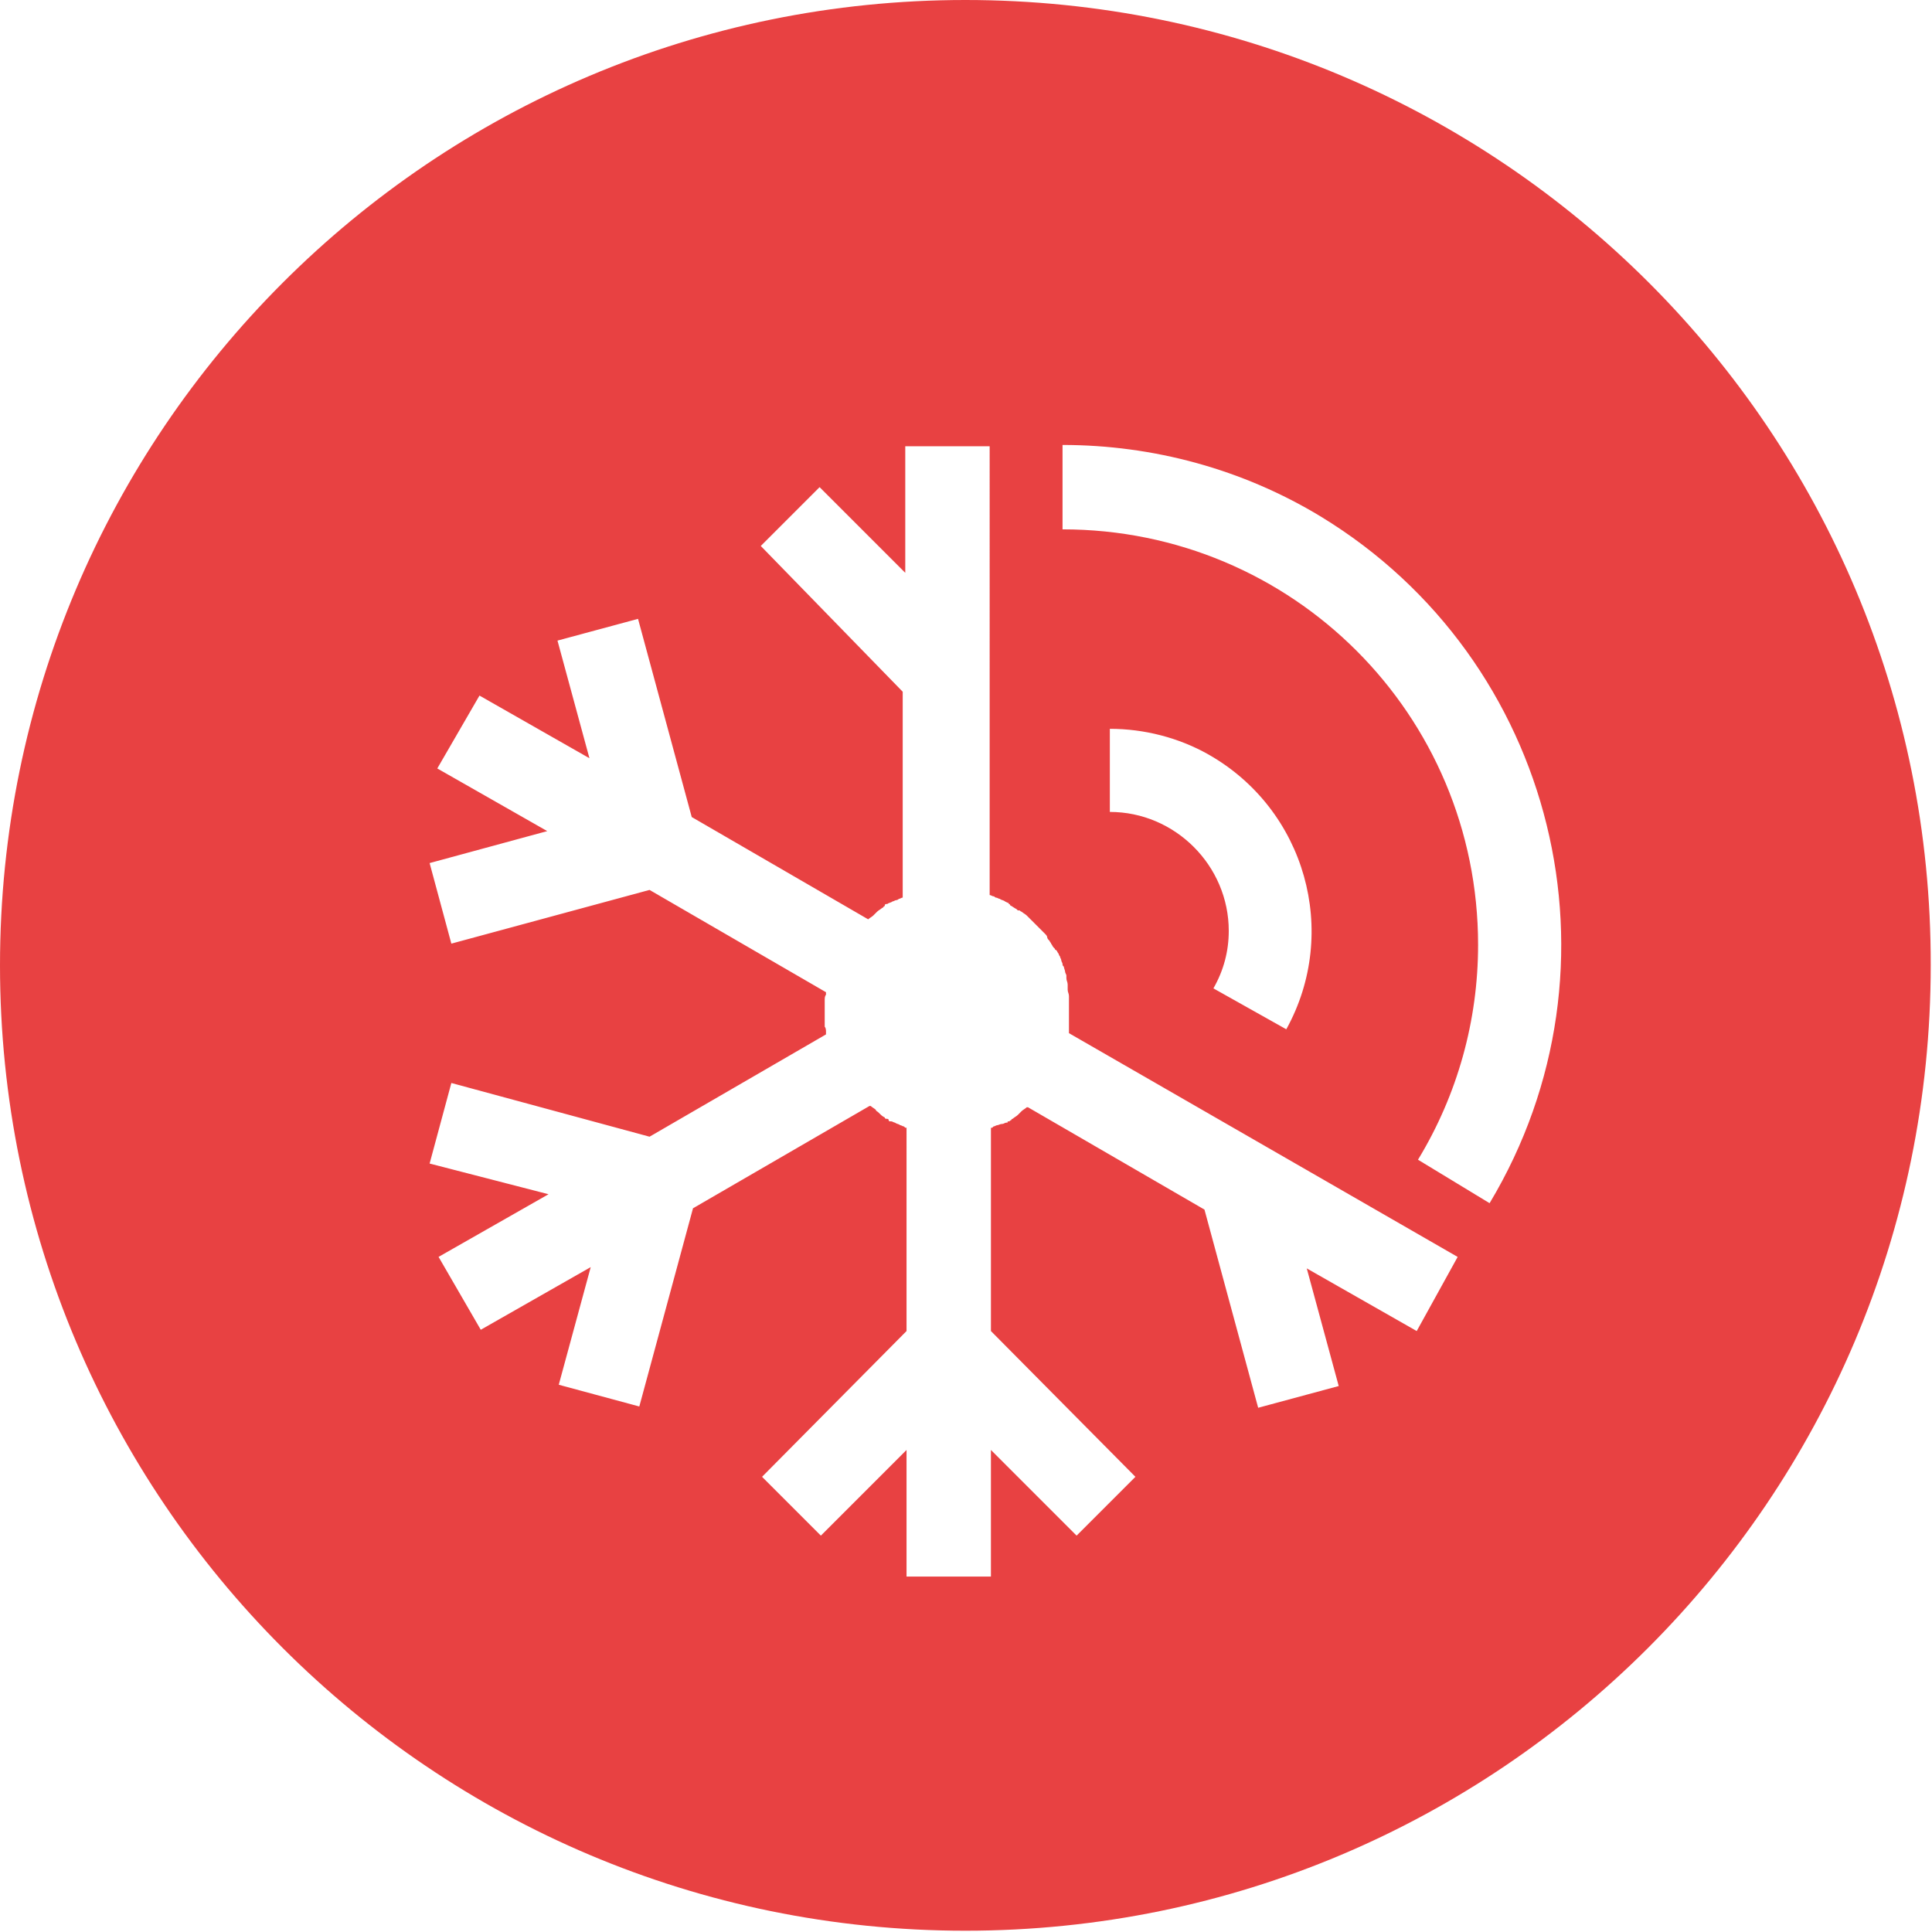 <?xml version="1.0" encoding="utf-8"?>
<!-- Generator: Adobe Illustrator 25.4.1, SVG Export Plug-In . SVG Version: 6.00 Build 0)  -->
<svg version="1.1" id="Layer_1" xmlns="http://www.w3.org/2000/svg" xmlns:xlink="http://www.w3.org/1999/xlink" x="0px" y="0px"
	 viewBox="0 0 151.1 151.1" style="enable-background:new 0 0 151.1 151.1;" xml:space="preserve">
<style type="text/css">
	.st0{fill:#E84142;}
	.st1{fill:none;}
</style>
<g>
	<path class="st0" d="M75.5,0C33.8,0,0,33.8,0,75.5c0,41.7,33.8,75.5,75.5,75.5c41.7,0,75.5-33.8,75.5-75.5
		C151.1,33.8,117.3,0,75.5,0z M110.8,104.1l-8.6-4.9l2.5,9.2l-6.3,1.7l-4.2-15.5l-13.8-8l0,0l0,0l-0.1,0c-0.1,0.1-0.3,0.2-0.4,0.3
		c-0.1,0.1-0.1,0.1-0.2,0.2l0,0l-0.1,0.1c-0.1,0.1-0.3,0.2-0.4,0.3c0,0-0.1,0-0.1,0.1c-0.1,0-0.1,0.1-0.2,0.1s-0.1,0-0.1,0.1l-0.1,0
		c-0.1,0-0.2,0.1-0.3,0.1C78.2,87.9,78.1,88,78,88l0,0c-0.1,0-0.2,0.1-0.3,0.1l-0.1,0.1l-0.1,0v15.9l11.3,11.4l-4.6,4.6l-6.7-6.7
		v9.9h-6.6v-9.9l-6.7,6.7l-4.6-4.6l11.3-11.4V88.2l-0.1,0l-0.1-0.1c-0.1,0-0.2-0.1-0.3-0.1l0,0c-0.1-0.1-0.3-0.1-0.4-0.2
		c-0.1,0-0.2-0.1-0.3-0.1l-0.1,0c0,0-0.1,0-0.1-0.1s-0.1-0.1-0.2-0.1c0,0-0.1,0-0.1-0.1c-0.2-0.1-0.3-0.2-0.4-0.3
		c0,0-0.1-0.1-0.1-0.1l0,0c-0.1-0.1-0.2-0.1-0.2-0.2c-0.1-0.1-0.3-0.2-0.4-0.3l-0.1,0l0,0l0,0l-13.8,8L50,110l-6.3-1.7l2.5-9.2
		l-8.6,4.9l-3.3-5.7l8.6-4.9L33.6,91l1.7-6.3l15.5,4.2l13.8-8c0-0.1,0-0.2,0-0.2c0-0.1,0-0.3-0.1-0.4c0-0.1,0-0.1,0-0.2
		c0-0.1,0-0.2,0-0.4s0-0.3,0-0.4c0,0,0-0.1,0-0.1s0-0.1,0-0.1c0-0.1,0-0.3,0-0.4c0-0.1,0-0.2,0-0.3c0-0.1,0-0.1,0-0.2
		c0-0.1,0-0.3,0.1-0.4c0-0.1,0-0.2,0-0.2l-13.8-8l-15.5,4.2l-1.7-6.3l9.2-2.5l-8.6-4.9l3.3-5.7l8.6,4.9l-2.5-9.2l6.3-1.7l4.2,15.5
		l13.8,8l0,0l0,0l0,0c0.1-0.1,0.3-0.2,0.4-0.3c0.1-0.1,0.1-0.1,0.2-0.2l0,0l0.1-0.1c0.1-0.1,0.3-0.2,0.4-0.3c0,0,0.1,0,0.1-0.1
		c0,0,0.1,0,0.1-0.1s0.1-0.1,0.2-0.1c0.1-0.1,0.3-0.1,0.4-0.2c0.1,0,0.2-0.1,0.3-0.1s0.2-0.1,0.2-0.1c0.1,0,0.2-0.1,0.3-0.1h0V54.1
		L59.5,42.7l4.6-4.6l6.7,6.7v-9.9h6.6V70h0c0.1,0,0.2,0.1,0.3,0.1c0.1,0,0.1,0.1,0.2,0.1s0.2,0.1,0.3,0.1c0.1,0.1,0.3,0.1,0.4,0.2
		l0.2,0.1c0,0,0.1,0,0.1,0.1c0,0,0.1,0,0.1,0.1c0.2,0.1,0.3,0.2,0.5,0.3l0.1,0.1l0.1,0c0.1,0,0.1,0.1,0.2,0.1
		c0.1,0.1,0.3,0.2,0.4,0.3l0,0c0,0,0.1,0.1,0.1,0.1c0.1,0.1,0.1,0.1,0.2,0.2c0.1,0.1,0.2,0.2,0.3,0.3l0.1,0.1l0.1,0.1
		c0.1,0.1,0.1,0.1,0.2,0.2c0.1,0.1,0.2,0.2,0.3,0.3c0,0,0.1,0.1,0.1,0.1c0.1,0.1,0.2,0.2,0.2,0.3s0.1,0.2,0.2,0.3
		c0,0.1,0.1,0.1,0.1,0.2c0.1,0.1,0.1,0.2,0.2,0.3c0,0,0.1,0.1,0.1,0.1s0,0.1,0.1,0.1c0.1,0.1,0.1,0.2,0.2,0.3c0,0.1,0.1,0.2,0.1,0.2
		c0,0.1,0.1,0.2,0.1,0.3s0.1,0.2,0.1,0.3c0,0.1,0,0.1,0.1,0.2c0,0.1,0.1,0.3,0.1,0.4c0,0.1,0.1,0.2,0.1,0.3l0,0.1l0,0.1
		c0,0.2,0.1,0.3,0.1,0.5c0,0.1,0,0.2,0,0.2l0,0.1l0,0.1c0,0.2,0.1,0.3,0.1,0.5c0,0.1,0,0.1,0,0.2l0,0.1c0,0,0,0.1,0,0.1
		c0,0.2,0,0.4,0,0.5c0,0,0,0.1,0,0.1c0,0.1,0,0.1,0,0.2c0,0.1,0,0.1,0,0.2c0,0.2,0,0.3,0,0.5c0,0.1,0,0.2,0,0.3s0,0.2,0,0.3
		c0,0.1,0,0.2,0,0.4l30.4,17.5L110.8,104.1z M86.8,63.5V57c2.7,0,5.4,0.7,7.7,2c7.6,4.3,10.3,13.9,6.1,21.5l-5.7-3.2
		c0.8-1.4,1.2-2.9,1.2-4.5C96.1,67.7,91.9,63.5,86.8,63.5z M116.5,94.1l-5.6-3.4c3.1-5.1,4.7-10.9,4.7-16.8
		c0-18-14.5-32.5-32.5-32.5v-6.6c7.1,0,14.1,1.9,20.2,5.6C121.7,51.6,127.6,75.6,116.5,94.1z"/>
	<path class="st1" d="M103.2,40.4c-6.1-3.7-13.1-5.6-20.2-5.6v6.6c18,0,32.5,14.6,32.5,32.5c0,5.9-1.6,11.7-4.7,16.8l5.6,3.4
		C127.6,75.6,121.7,51.6,103.2,40.4z"/>
</g>
</svg>
